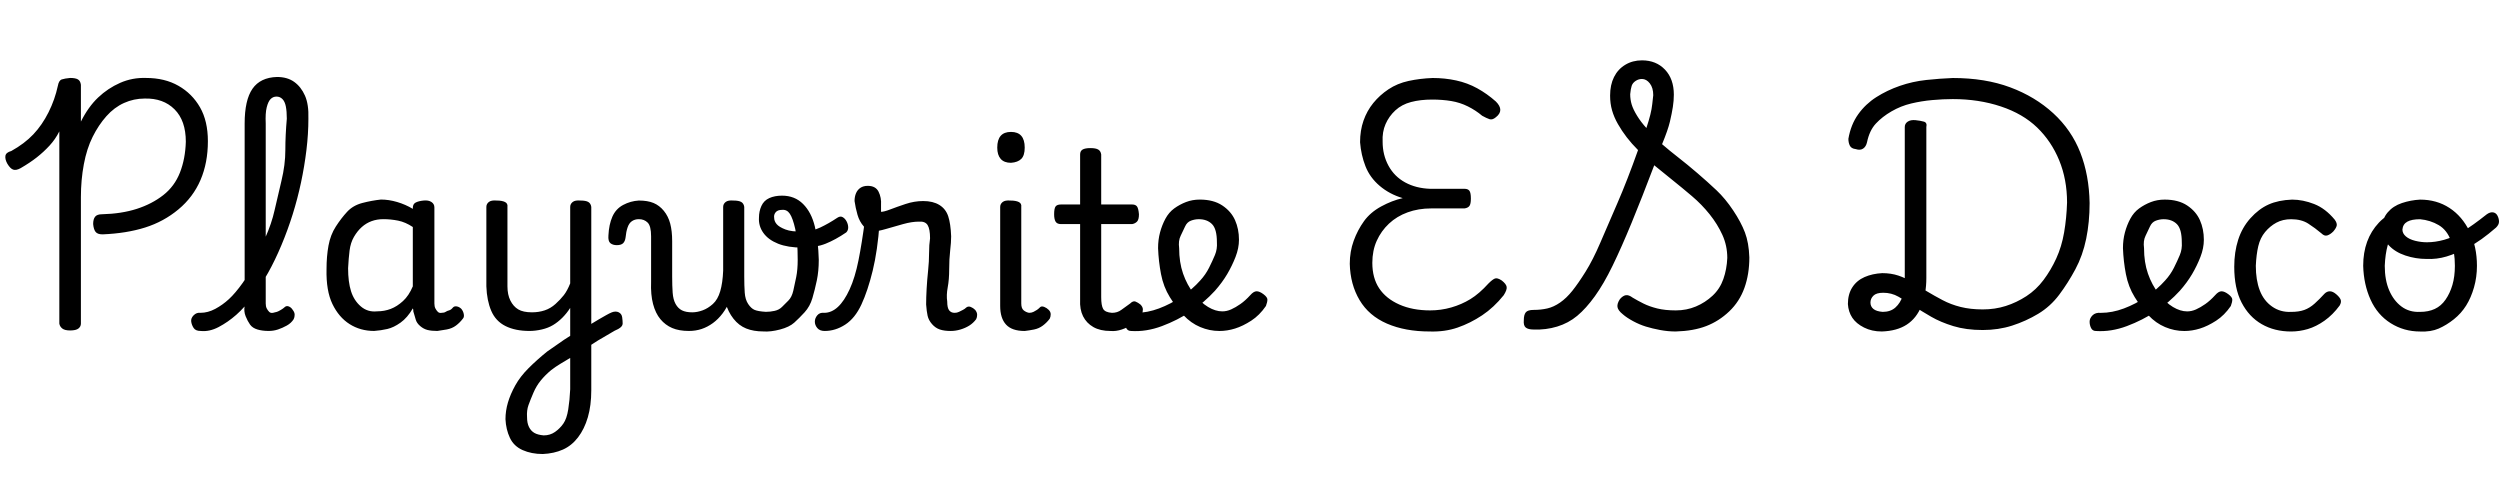 <svg id="fnt-Playwrite ES Deco" viewBox="0 0 5099 1000" xmlns="http://www.w3.org/2000/svg"><path id="playwrite-es-deco" class="f" d="M209 478q-10 0-14-5t-5-16q0-10 4-15t14-5q40-1 71-11t54-28 34-46 12-63q0-43-23-66t-61-22q-22 0-42 9t-36 27-28 42-18 56-6 67v258q0 6-5 10t-17 4q-11 0-16-4t-6-10v-392q-8 16-20 29t-26 24-33 22q-9 5-15 3t-12-12q-5-9-4-16t12-10q27-15 45-34t31-45 19-54q2-11 8-13t17-3q11 0 16 3t6 11v75q15-30 35-49t45-30 53-10q38 0 66 16t44 44 16 69q0 44-15 79t-45 60-68 37-87 14m200 197q-10 0-14-6t-5-13 5-13 14-5q15 0 30-8t28-20 28-33 24-42 22-50 19-56 14-60 8-63 3-64q0-7 7-11t15-4 15 4 7 11q0 31-4 64t-11 66-17 65-23 63-27 56-31 48-34 38-36 25-37 8m139 0q-13 0-23-3t-15-10-9-17-2-21v-372q0-48 16-71t50-24q21 0 35 10t22 28 7 47q0 10-7 14t-15 5-15-5-7-14q0-15-2-25t-7-15-12-5q-7 0-12 5t-8 17-2 33v367q0 6 2 10t5 7 8 2 8-2 8-4 7-5q4-4 9-2t8 7q4 5 4 10t-2 9q-5 8-14 13t-18 8-19 3m215 0q-28 0-50-14t-35-41-12-71q0-26 4-48t15-39 23-30 31-18 38-7q16 0 33 5t32 14v-2q0-8 6-11t16-4 16 3 6 11v196q0 6 2 10t5 7 8 2q5 0 8-2t7-3 8-6q3-3 8-2t9 5q4 5 5 11t-2 9q-6 8-14 14t-19 8-19 3q-12 0-20-2t-15-8-9-13-5-17q0 0 0-2t-1-4q-11 19-25 29t-27 13-27 4m-53-128q0 28 6 47t20 31 33 10q15 0 28-5t25-16 20-30v-121q-15-10-30-13t-30-3q-13 0-24 4t-20 12-16 20-9 28-3 36m484 164l-3-41q8-5 16-10t15-9 14-8 12-6q8-3 14 0t7 10 1 13-9 11q-7 3-15 8t-17 10-18 11-17 11m-87 215q-23 0-41-8t-26-25-9-38q0-17 5-34t15-35 27-35 38-34q12-8 23-16t24-16v-57q-7 11-16 20t-19 15-23 9-25 3q-29 0-49-10t-29-31-10-50v-162q0-6 5-10t16-3q11 0 17 3t5 10v162q0 17 6 29t16 18 28 6q14 0 26-4t22-13 17-18 13-24v-156q0-6 5-10t16-3q11 0 16 3t6 10v374q0 31-7 55t-20 41-31 25-41 9m2-38q13 0 23-7t17-17 10-29 4-41v-64q-10 6-20 12t-19 13q-12 10-21 21t-15 25-10 25-3 25q0 12 4 20t11 12 19 5m296-213q-20 0-34-6t-24-18-15-31-4-45v-93q0-21-7-28t-18-7q-8 0-14 4t-9 13-4 20q-1 8-5 12t-13 4q-8 0-13-4t-4-16q1-22 8-38t22-24 32-9q18 0 30 5t21 16 13 26 4 36v72q0 19 1 33t6 23 13 13 21 4q10 0 21-4t21-13 15-26 6-42l14 60q-6 15-15 27t-20 20-23 12-26 4m152 1q-20 0-35-6t-26-20-16-32-5-46v-150q0-6 5-10t16-3q11 0 16 3t6 10v142q0 19 1 33t7 23 13 12 23 4q9 0 18-2t15-8 13-13 10-20 6-28 3-35q0-41-5-63t-11-31-16-8q-9 0-13 5t-3 11q0 7 5 13t18 11 35 4q19 0 36-8t35-20q6-4 11-1t8 9 3 12-4 10q-22 15-42 23t-47 8q-30 0-50-8t-30-22-9-31q0-13 5-24t16-16 26-5q26 0 43 17t24 46 8 68q0 23-4 42t-9 36-16 29-21 21-29 14-34 4m125-1q-10 0-15-6t-5-13 5-13 14-5q15 0 28-12t24-36 18-59 13-81l30 5q-4 56-14 97t-23 69-33 41-42 13m257 0q-13 0-22-3t-16-11-9-17-3-23q0-14 1-32t3-37 2-36 2-30q0-19-5-27t-18-7q-14 0-32 5t-35 10-27 5q-9 0-18-10t-13-24-6-28q0-9 3-16t9-11 15-4q16 0 22 12t5 27q0 3 0 7t0 7q6 0 19-5t31-11 36-6q20 0 33 8t18 23 6 41q0 12-2 29t-2 38-3 37-1 29q0 13 4 18t11 5q5 0 9-2t8-4 7-5q4-3 9-1t9 6q4 5 4 10t-2 9q-6 8-14 13t-18 8-20 3m151 0q-26 0-38-13t-12-38v-202q0-6 5-10t16-3q11 0 17 3t5 10v197q0 10 5 14t11 5q5 0 9-2t7-4 7-6q3-2 8 0t9 6q4 4 4 9t-2 9q-6 8-14 14t-18 8-19 3m-28-343q-14 0-21-8t-7-23q0-16 7-24t21-8q14 0 21 8t7 24q0 16-7 23t-21 8m203 343q-21 0-35-8t-21-22-6-34v-154h-39q-8 0-11-5t-3-15q0-12 3-16t11-4h39v-102q0-7 5-10t16-3q11 0 16 3t6 10v102h63q7 0 10 4t4 16q0 11-4 15t-10 5h-63v149q0 17 4 24t18 8q11 0 19-6t18-13q6-6 11-4t10 6q5 5 5 10t-2 10q-9 13-19 20t-22 11-23 3m222 0q-20 0-39-8t-34-24-28-37-18-47-6-53q0-17 4-32t11-28 18-21 24-13 28-5q28 0 46 12t26 30 8 40q0 17-7 35t-17 35-25 34q-22 24-49 42t-59 30-63 10q-7 0-10-6t-3-13 6-13 17-5q23 0 47-9t46-24 38-33q11-12 18-26t12-26 4-26q0-27-10-37t-27-10q-8 0-16 3t-12 12-9 19-3 25q0 29 8 52t22 41 29 27 29 9q9 0 18-4t19-11 20-18q7-8 13-8t14 6 8 11-3 13q-13 19-30 30t-33 16-32 5m429 1q-50 0-87-16t-56-48-20-74q0-25 8-47t21-40 35-30 44-17q-27-8-47-25t-29-40-11-49q0-24 7-44t20-36 31-28 41-17 49-6q25 0 48 5t43 16 38 27q9 9 9 17t-9 15q-7 6-13 4t-15-7q-13-11-29-19t-34-11-39-3q-24 0-43 5t-32 17-20 28-6 36q0 27 12 49t34 34 51 13h70q7 0 10 4t3 16q0 11-3 15t-10 5h-68q-26 0-48 8t-38 23-25 35-9 45q0 31 14 52t41 33 63 12q22 0 43-6t39-17 37-32q8-8 13-10t14 4q9 7 10 13t-6 17q-20 25-44 41t-50 25-57 8m502 0q-16 0-32-3t-29-7-26-11-21-14q-10-8-11-15t5-16q6-7 12-8t14 5q10 6 22 12t28 10 38 4q22 0 41-8t34-22 22-34 8-43q0-25-10-47t-26-42-36-37-40-33-37-30q-25 66-46 117t-39 88-36 62-36 40-41 22-48 6q-11 0-16-4t-4-15q0-11 4-16t16-5q15 0 28-3t26-12 25-24 27-39 30-59 35-81 42-108q-13-13-23-26t-18-27-12-28-4-30q0-22 8-38t23-25 34-9q29 0 47 19t18 51q0 12-2 25t-6 30-16 46q15 13 33 27t39 32 39 35 34 41 24 45 9 51q0 34-10 62t-31 48-47 30-62 11m-60-415q5-15 8-27t4-22 2-18q0-15-7-24t-16-9q-7 0-13 4t-8 10-3 17q0 11 3 21t11 23 19 25m480 415q-20 0-36-8t-24-20-9-28q0-20 9-34t25-21 36-8q18 0 33 5t29 14 29 18 32 18 37 14 45 5q25 0 47-7t42-20 35-33 26-44 16-53 6-61q0-47-16-86t-45-67-74-43-98-15q-20 0-42 2t-43 7-40 16-32 25-18 38q-2 9-8 13t-15 1q-9-1-12-7t-3-14q5-29 20-50t37-35 48-23 54-12 54-4q66 0 117 19t88 53 55 80 19 103q0 39-7 73t-22 62-33 52-43 39-53 24-60 9q-34 0-60-8t-45-19-36-22-31-19-31-8q-14 0-20 6t-6 14q0 8 6 13t19 6q16 0 26-9t15-24 4-38v-306q0-7 6-11t16-3 17 3 5 11v308q0 32-10 57t-30 38-51 14m617-1q-20 0-39-8t-34-24-28-37-18-47-6-53q0-17 4-32t11-28 18-21 24-13 28-5q28 0 46 12t26 30 8 40q0 17-7 35t-17 35-25 34q-22 24-49 42t-59 30-63 10q-7 0-10-6t-3-13 6-13 17-5q23 0 47-9t46-24 38-33q11-12 18-26t12-26 4-26q0-27-10-37t-27-10q-8 0-16 3t-12 12-9 19-3 25q0 29 8 52t22 41 29 27 29 9q9 0 18-4t19-11 20-18q7-8 13-8t14 6 8 11-3 13q-13 19-30 30t-33 16-32 5m218 1q-34 0-60-15t-41-44-15-73q0-30 8-55t25-44 37-28 48-10q22 0 45 9t42 32q5 7 4 12t-7 12q-6 6-12 8t-12-4q-13-11-27-20t-35-9q-17 0-30 7t-23 19-14 29-5 40q0 29 8 50t25 33 39 11q16 0 27-4t21-13 20-20q5-5 11-5t13 6 9 11-2 12q-14 19-31 31t-34 17-34 5m263 0q-33 0-60-17t-41-48-15-69q0-27 8-49t24-39 40-25 58-9l-1 22q-20 0-35 6t-27 20-17 32-6 42q0 29 9 50t25 33 38 11q17 0 30-6t22-19 14-30 5-39q0-29-8-51t-25-32-38-12q-17 0-26 5t-10 16q0 8 7 14t19 9 24 3q17 0 35-5t38-17 49-35q7-5 13-4t9 7 3 12-6 12q-31 27-56 40t-45 19-41 5q-22 0-43-7t-34-21-13-38q0-16 11-29t29-19 37-7q34 0 60 17t41 48 15 70q0 23-6 44t-16 37-25 28-31 19-38 6" />
</svg>